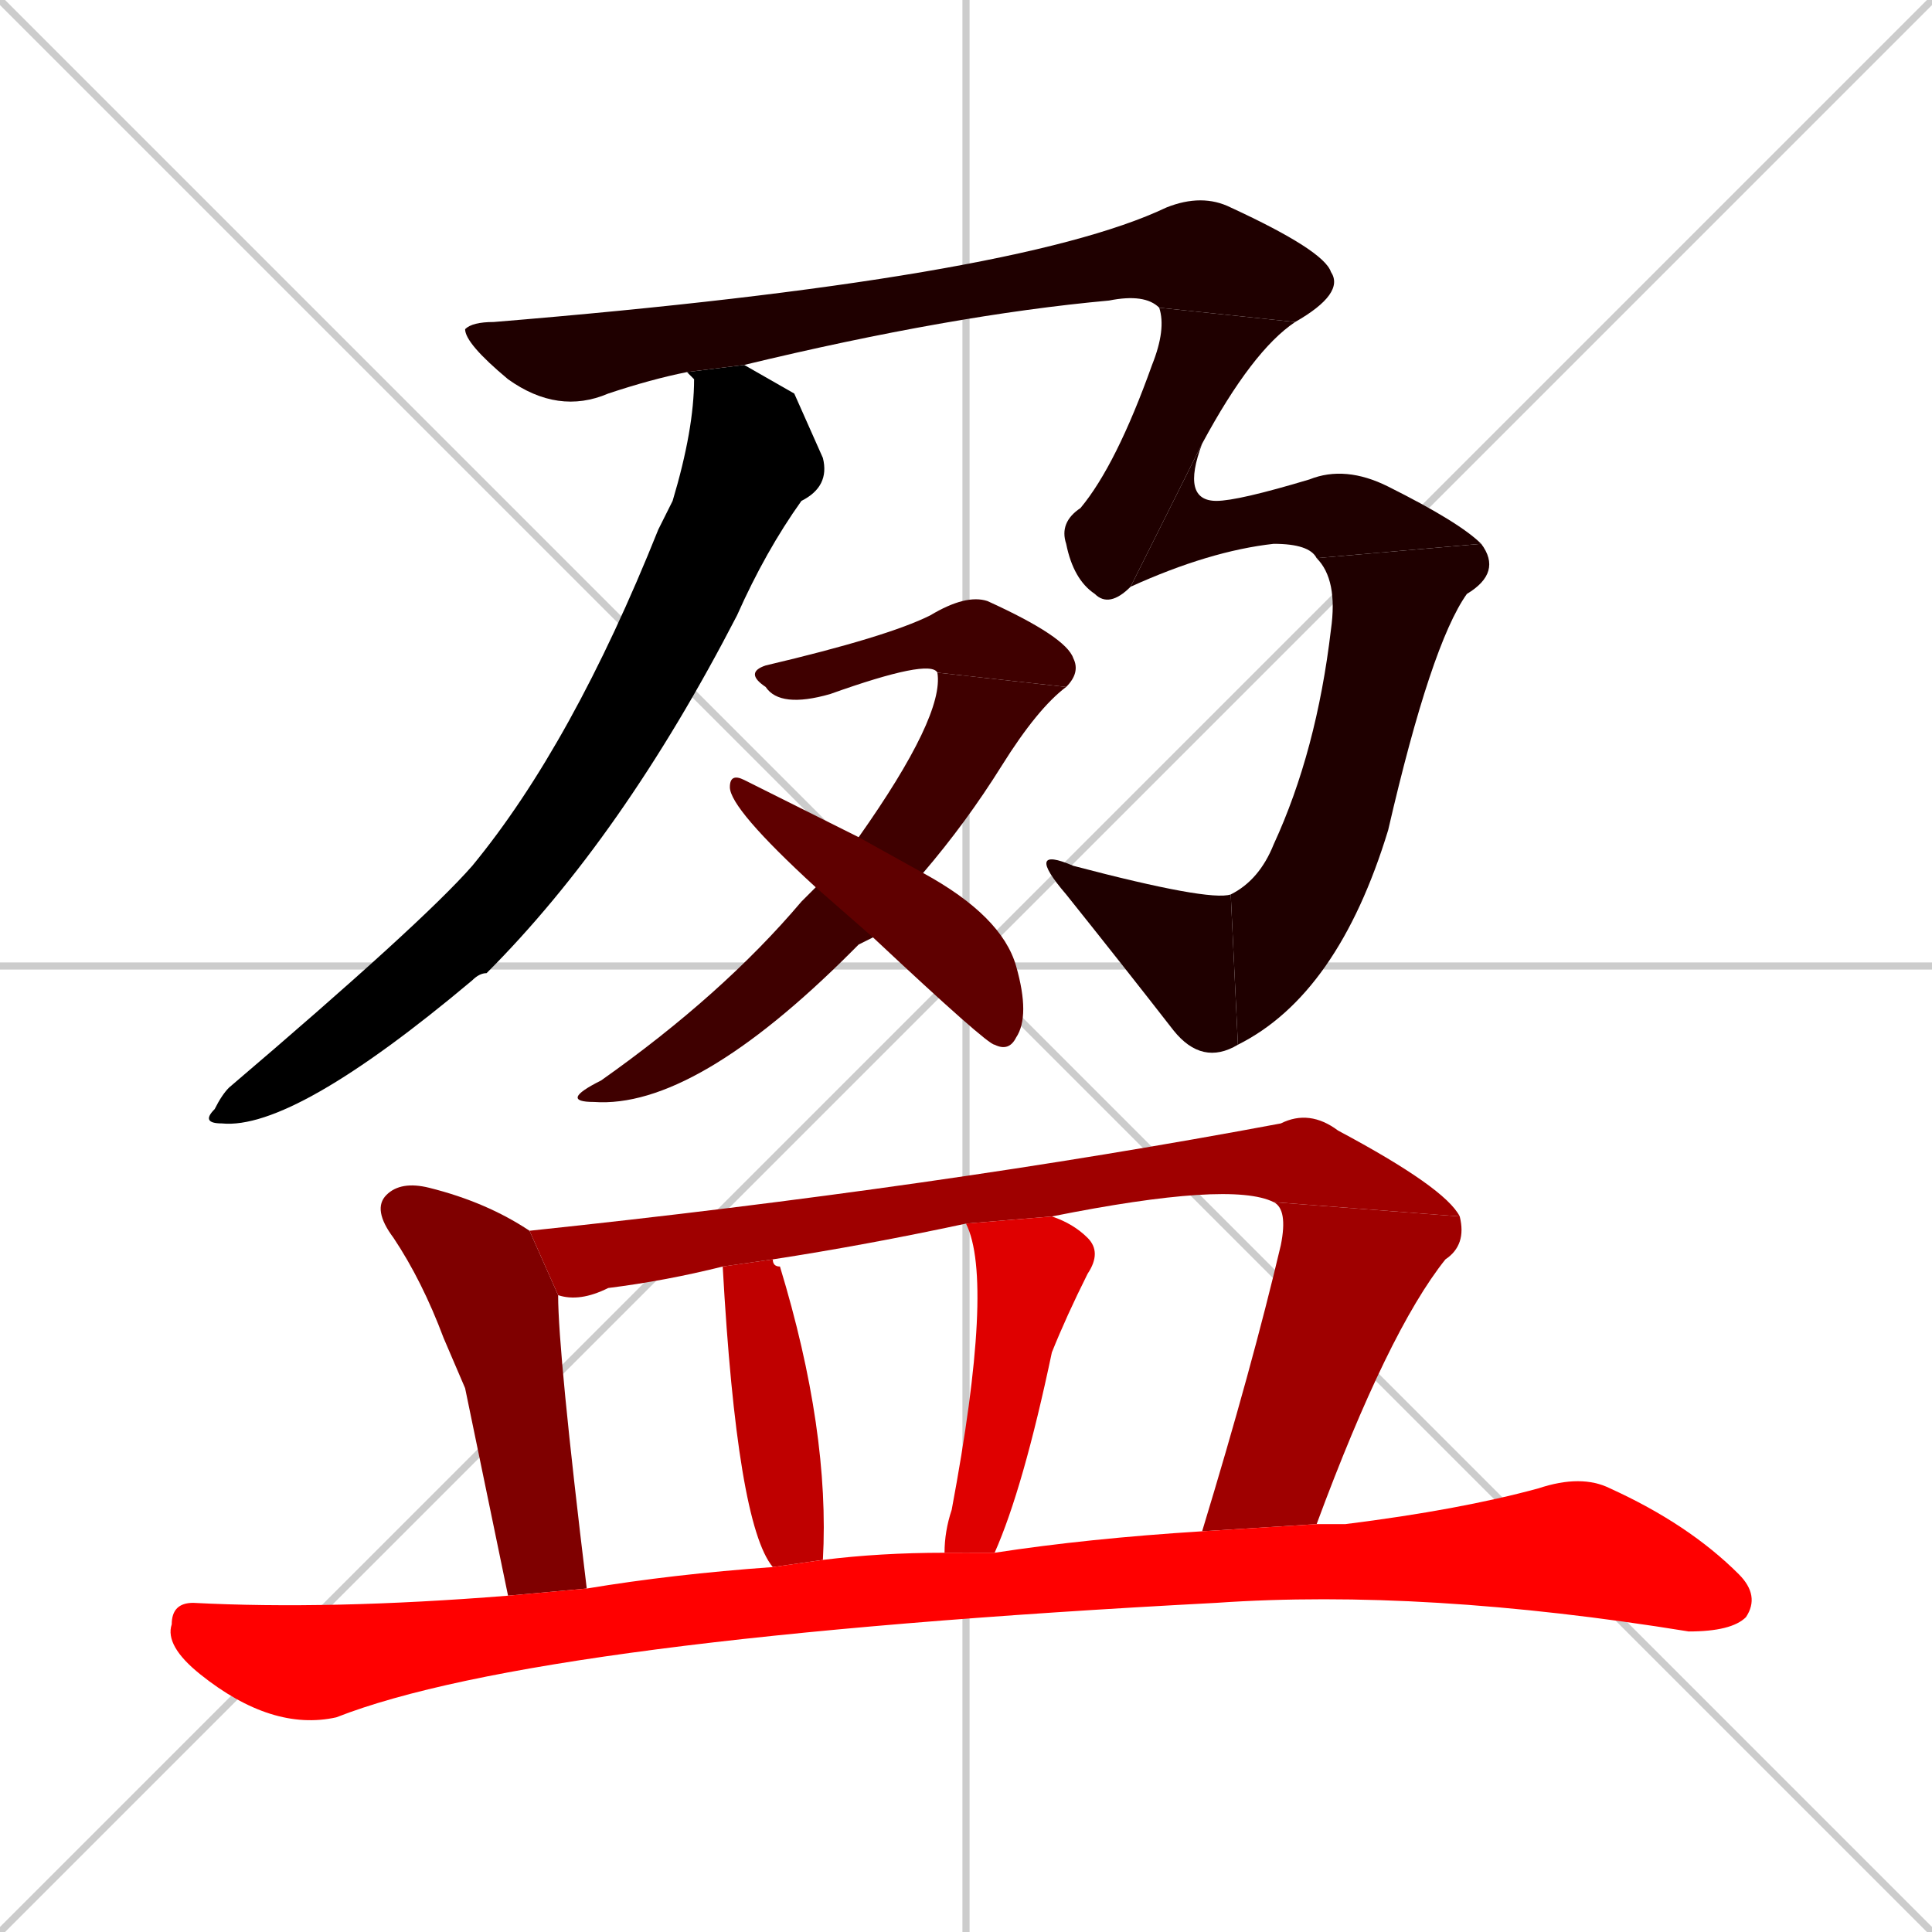 <svg xmlns="http://www.w3.org/2000/svg" xmlns:xlink="http://www.w3.org/1999/xlink" width="270" height="270"><path d="M 0 0 L 270 270 M 270 0 L 0 270 M 135 0 L 135 270 M 0 135 L 270 135" stroke="#CCCCCC" /><path d="M 111 55 L 115 64 Q 116 68 112 70 Q 107 77 103 86 Q 87 117 68 136 Q 67 136 66 137 Q 41 158 31 157 Q 28 157 30 155 Q 31 153 32 152 Q 59 129 66 121 Q 80 104 92 74 Q 93 72 94 70 Q 97 60 97 53 L 96 52 L 104 51" fill="#000000" /><path d="M 96 52 Q 91 53 85 55 Q 78 58 71 53 Q 65 48 65 46 Q 66 45 69 45 Q 142 39 163 29 Q 168 27 172 29 Q 185 35 186 38 Q 188 41 181 45 L 162 43 Q 160 41 155 42 Q 133 44 104 51" fill="#1f0000" /><path d="M 181 45 Q 175 49 168 62 L 158 82 Q 155 85 153 83 Q 150 81 149 76 Q 148 73 151 71 Q 156 65 161 51 Q 163 46 162 43" fill="#1f0000" /><path d="M 168 62 Q 165 70 170 70 Q 173 70 183 67 Q 188 65 194 68 Q 204 73 207 76 L 184 78 Q 183 76 178 76 Q 169 77 158 82" fill="#1f0000" /><path d="M 207 76 Q 210 80 205 83 Q 200 90 194 116 Q 187 139 173 146 L 172 125 Q 176 123 178 118 Q 184 105 186 88 Q 187 81 184 78" fill="#1f0000" /><path d="M 173 146 Q 168 149 164 144 Q 157 135 149 125 Q 143 118 150 121 Q 169 126 172 125" fill="#1f0000" /><path d="M 131 94 Q 130 92 116 97 Q 109 99 107 96 Q 104 94 107 93 Q 124 89 130 86 Q 135 83 138 84 Q 149 89 150 92 Q 151 94 149 96" fill="#3f0000" /><path d="M 120 132 L 119 133 Q 97 155 83 154 Q 78 154 84 151 Q 101 139 112 126 Q 113 125 114 124 L 120 117 Q 132 100 131 94 L 149 96 Q 145 99 140 107 Q 135 115 129 122 L 122 131" fill="#3f0000" /><path d="M 114 124 Q 102 113 102 110 Q 102 108 104 109 Q 110 112 120 117 L 129 122 Q 140 128 142 135 Q 144 142 142 145 Q 141 147 139 146 Q 138 146 122 131" fill="#5f0000" /><path d="M 65 194 L 62 187 Q 59 179 55 173 Q 52 169 54 167 Q 56 165 60 166 Q 68 168 74 172 L 78 181 Q 78 189 82 222 L 71 223" fill="#7f0000" /><path d="M 74 172 Q 131 166 179 157 Q 183 155 187 158 Q 202 166 204 170 L 178 168 Q 172 165 147 170 L 135 171 Q 121 174 108 176 L 101 177 Q 93 179 85 180 Q 81 182 78 181" fill="#9f0000" /><path d="M 168 214 Q 175 191 179 174 Q 180 169 178 168 L 204 170 Q 205 174 202 176 Q 194 186 184 213" fill="#9f0000" /><path d="M 108 219 Q 103 213 101 177 L 108 176 Q 108 177 109 177 Q 116 200 115 218" fill="#bf0000" /><path d="M 132 217 Q 132 214 133 211 Q 139 179 135 171 L 147 170 Q 150 171 152 173 Q 154 175 152 178 Q 149 184 147 189 Q 143 208 139 217" fill="#df0000" /><path d="M 82 222 Q 94 220 108 219 L 115 218 Q 123 217 132 217 L 139 217 Q 152 215 168 214 L 184 213 Q 186 213 188 213 Q 204 211 215 208 Q 221 206 225 208 Q 236 213 243 220 Q 246 223 244 226 Q 242 228 236 228 Q 199 222 170 224 Q 75 229 47 240 Q 38 242 28 234 Q 23 230 24 227 Q 24 224 27 224 Q 46 225 71 223" fill="#ff0000" /></svg>